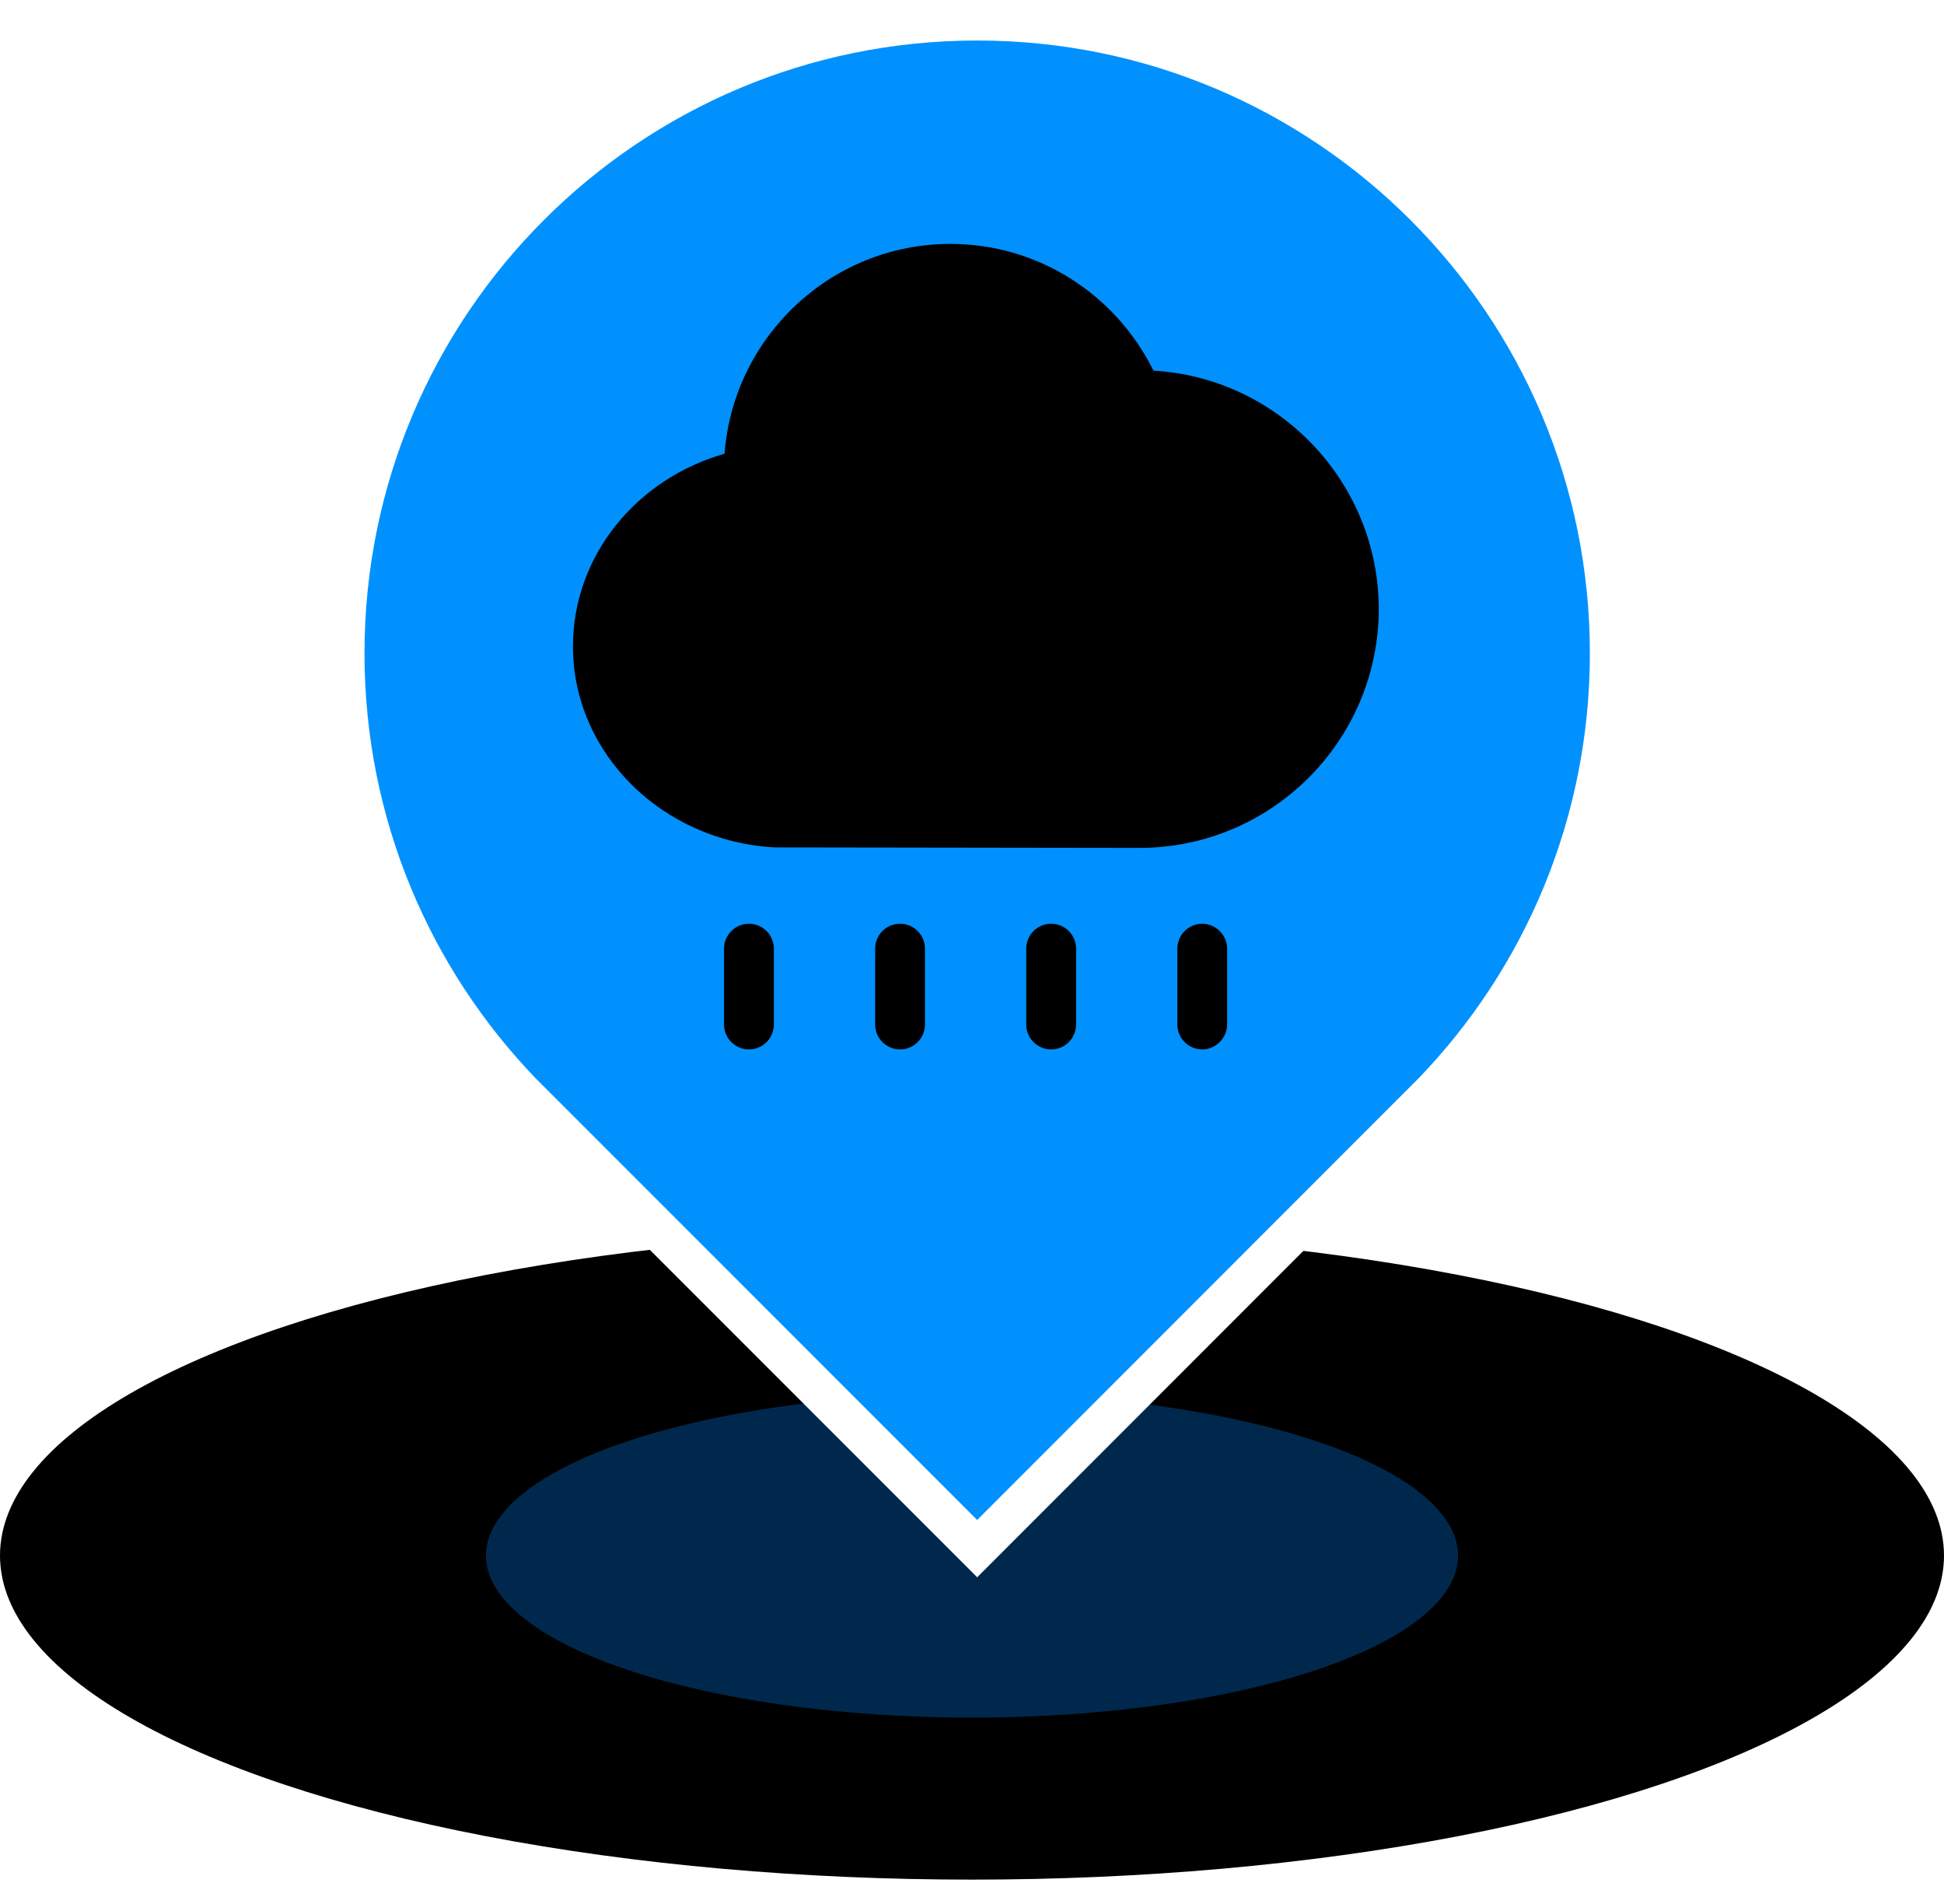 <?xml version="1.0" encoding="UTF-8"?>
<svg width="48px" height="47px" viewBox="0 0 48 47" version="1.1" xmlns="http://www.w3.org/2000/svg" xmlns:xlink="http://www.w3.org/1999/xlink">
    <title>降雨</title>
    <defs>
        <ellipse id="path-1" cx="24" cy="8" rx="24" ry="8"></ellipse>
        <filter x="-8.3%" y="-25.0%" width="116.7%" height="150.0%" filterUnits="objectBoundingBox" id="filter-2">
            <feGaussianBlur stdDeviation="4" in="SourceAlpha" result="shadowBlurInner1"></feGaussianBlur>
            <feOffset dx="0" dy="0" in="shadowBlurInner1" result="shadowOffsetInner1"></feOffset>
            <feComposite in="shadowOffsetInner1" in2="SourceAlpha" operator="arithmetic" k2="-1" k3="1" result="shadowInnerInner1"></feComposite>
            <feColorMatrix values="0 0 0 0 0   0 0 0 0 0.569   0 0 0 0 1  0 0 0 1 0" type="matrix" in="shadowInnerInner1"></feColorMatrix>
        </filter>
        <filter x="0.0%" y="0.0%" width="100.0%" height="100.0%" filterUnits="objectBoundingBox" id="filter-3">
            <feGaussianBlur stdDeviation="0" in="SourceGraphic"></feGaussianBlur>
        </filter>
        <filter id="filter-4">
            <feColorMatrix in="SourceGraphic" type="matrix" values="0 0 0 0 1 0 0 0 0 1 0 0 0 0 1 0 0 0 1 0"></feColorMatrix>
        </filter>
    </defs>
    <g id="页面-1" stroke="none" stroke-width="1" fill="none" fill-rule="evenodd">
        <g id="监测预警" transform="translate(-1041, -494)">
            <g id="降雨" transform="translate(1041, 494)">
                <g id="编组-7备份-29" transform="translate(0, 30.4)">
                    <g id="椭圆形" fill="black" fill-opacity="1">
                        <use filter="url(#filter-2)" xlink:href="#path-1"></use>
                    </g>
                    <ellipse id="椭圆形" fill="#00519B" opacity="0.704" filter="url(#filter-3)" cx="24" cy="8" rx="12" ry="4"></ellipse>
                </g>
                <g id="编组-8备份-29" transform="translate(8, 0)">
                    <path d="M16.128,0.5 C20.444,0.5 24.351,2.249 27.179,5.077 C30.007,7.905 31.756,11.812 31.756,16.128 C31.756,20.345 30.086,24.171 27.377,26.976 L27.377,26.976 L16.128,38.229 L4.881,26.982 C2.17,24.171 0.5,20.345 0.5,16.128 C0.5,11.812 2.249,7.905 5.077,5.077 C7.905,2.249 11.812,0.5 16.128,0.5 Z" id="形状结合" stroke="#FFFFFF" fill="#0091FF" fill-rule="nonzero"></path>
                    <g filter="url(#filter-4)" id="编组">
                        <g transform="translate(6.13, 6)">
                            <path d="M8.094,16.803 C7.747,16.803 7.478,17.085 7.478,17.418 L7.478,19.29 C7.478,19.636 7.76,19.906 8.094,19.906 C8.44,19.906 8.709,19.624 8.709,19.29 L8.709,17.418 C8.709,17.085 8.44,16.803 8.094,16.803 Z M11.824,16.803 C11.478,16.803 11.209,17.085 11.209,17.418 L11.209,19.29 C11.209,19.636 11.491,19.906 11.824,19.906 C12.17,19.906 12.44,19.624 12.44,19.29 L12.44,17.418 C12.44,17.085 12.17,16.803 11.824,16.803 Z M4.363,16.803 C4.017,16.803 3.747,17.085 3.747,17.418 L3.747,19.29 C3.747,19.636 4.029,19.906 4.363,19.906 C4.709,19.906 4.978,19.624 4.978,19.29 L4.978,17.418 C4.978,17.085 4.709,16.803 4.363,16.803 Z M14.35,3.149 C13.44,1.303 11.542,0.021 9.337,0.021 C6.388,0.021 3.978,2.316 3.76,5.201 C1.594,5.816 0.017,7.713 0.017,9.957 C0.017,12.598 2.222,14.765 4.991,14.918 C4.991,14.918 13.901,14.931 14.004,14.931 C17.26,14.931 19.914,12.29 19.914,9.021 C19.901,5.893 17.44,3.329 14.35,3.149 Z M15.555,16.803 C15.209,16.803 14.94,17.085 14.94,17.418 L14.94,19.29 C14.94,19.636 15.222,19.906 15.555,19.906 C15.888,19.906 16.17,19.624 16.17,19.29 L16.17,17.418 C16.17,17.085 15.888,16.803 15.555,16.803 Z" id="形状" fill="#000000" fill-rule="nonzero"></path>
                        </g>
                    </g>
                </g>
            </g>
        </g>
    </g>
</svg>
